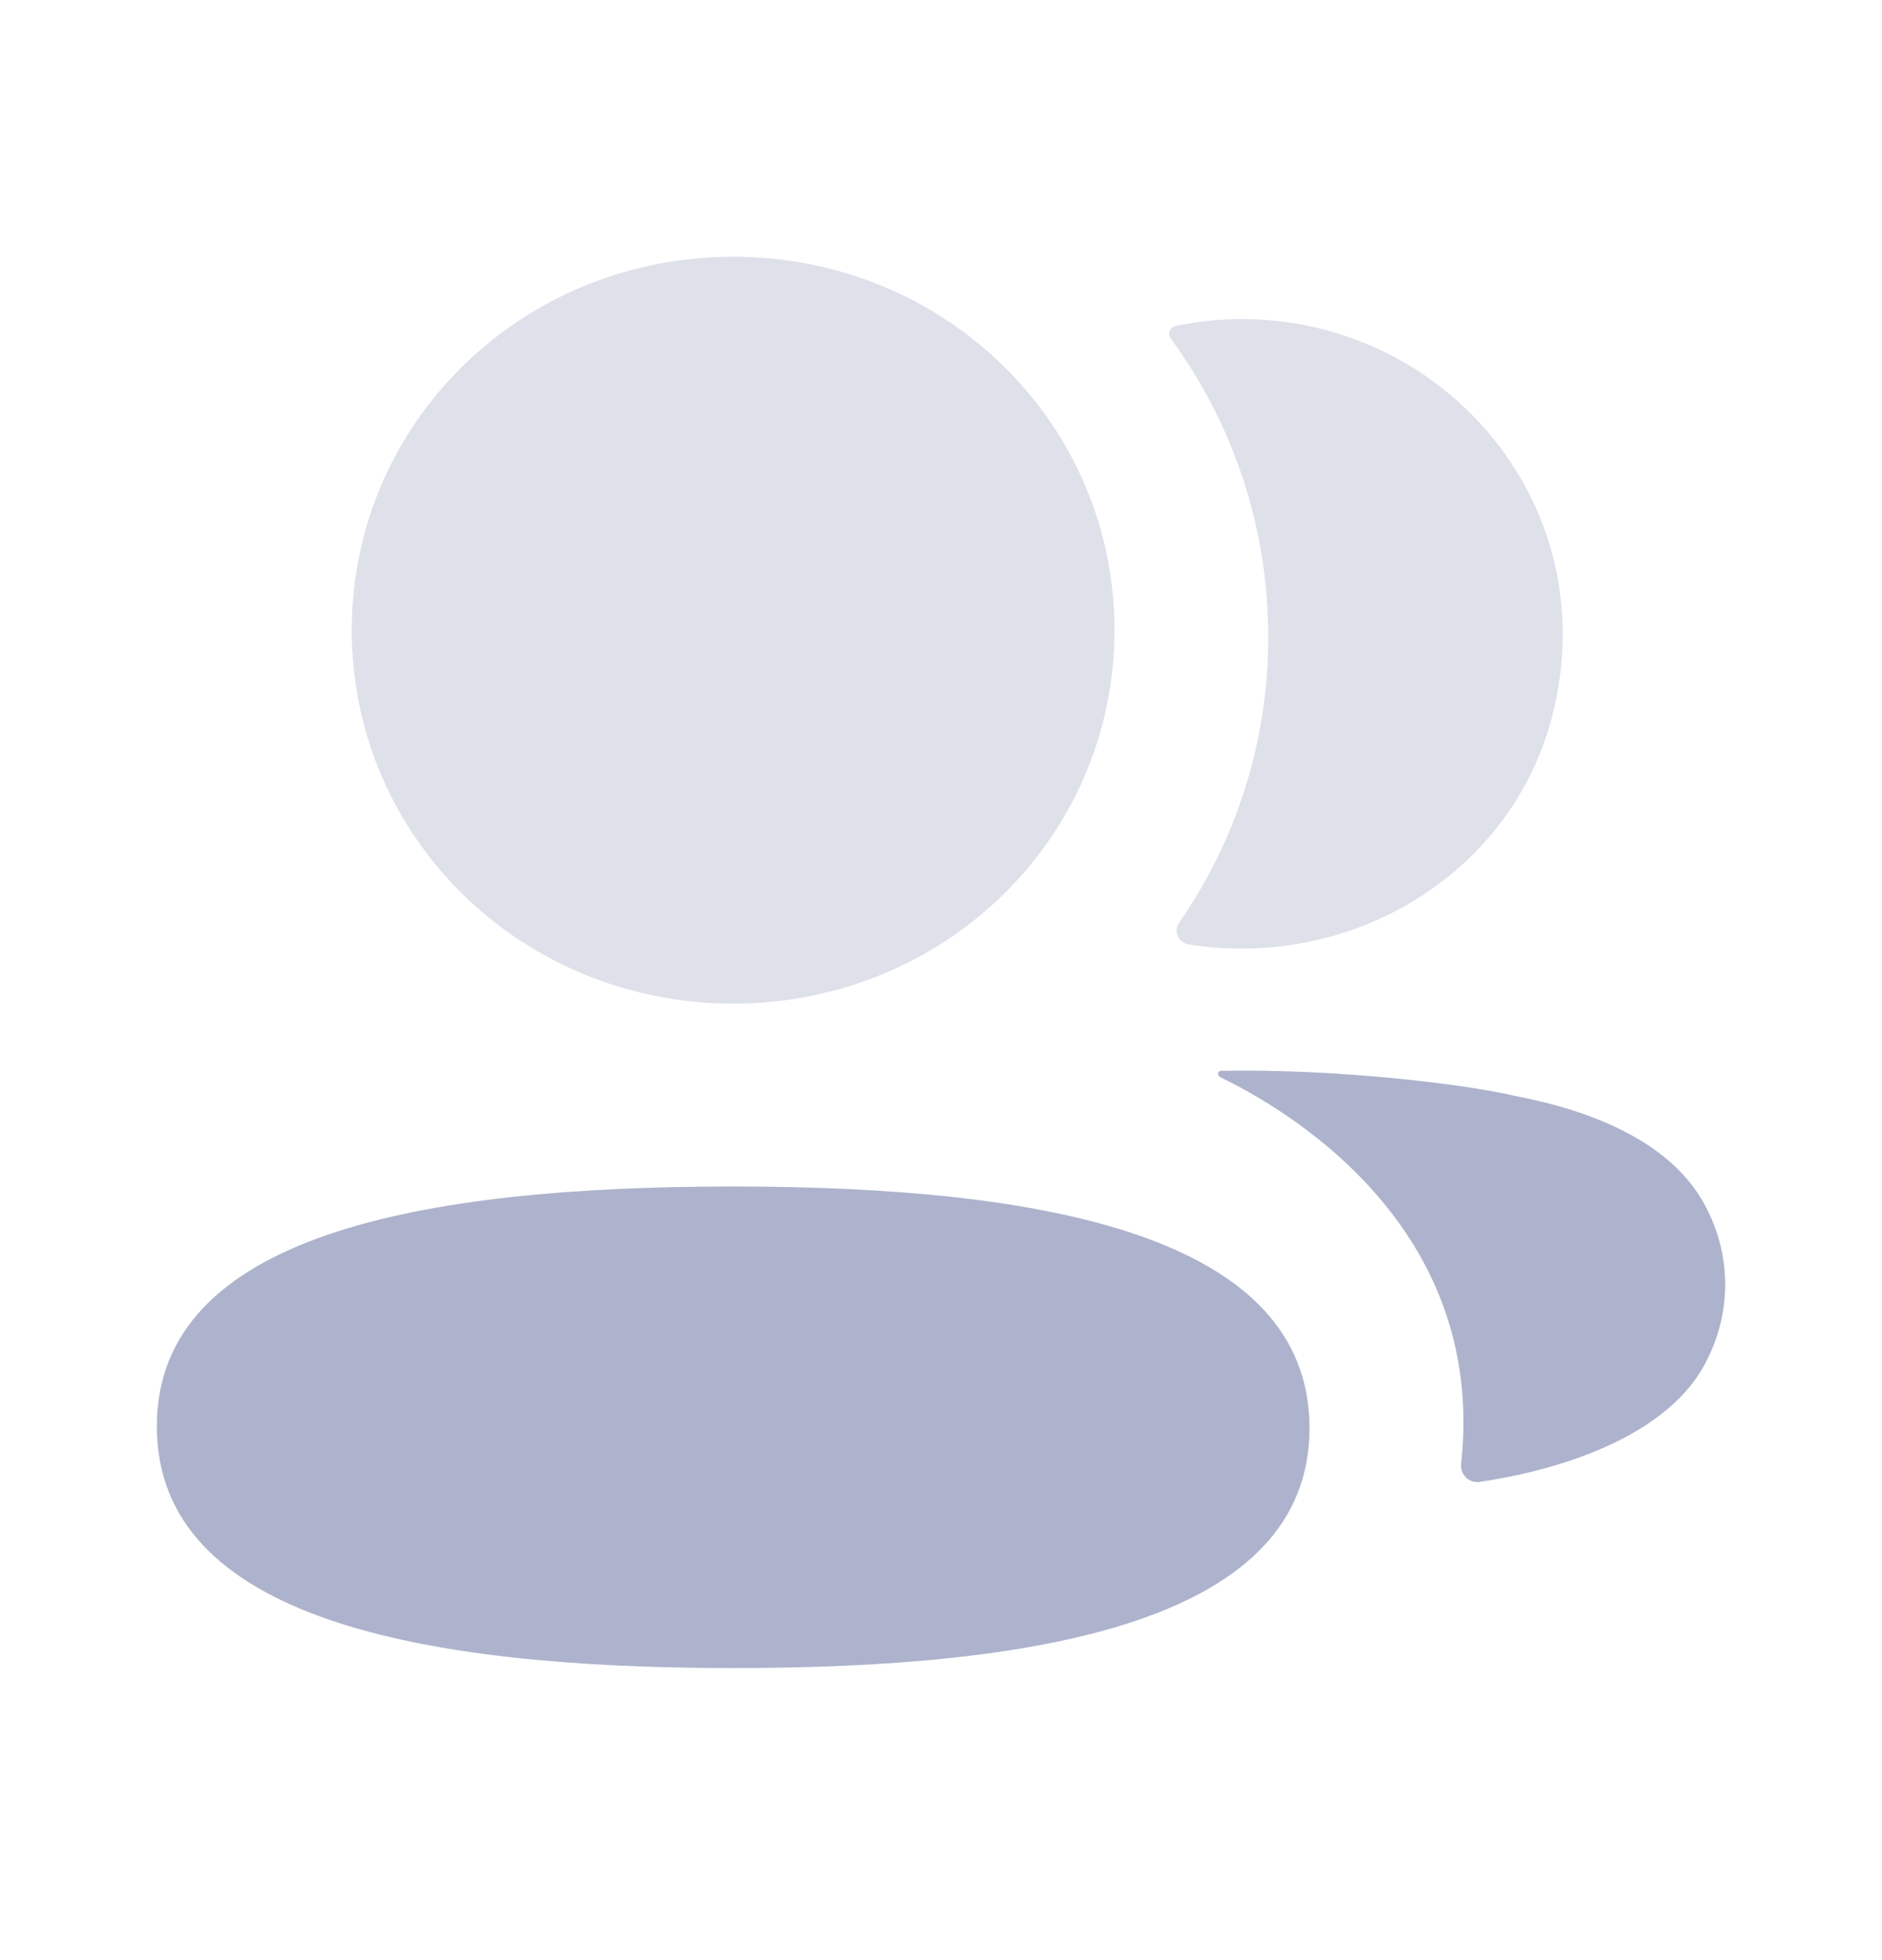 <svg width="24" height="25" viewBox="0 0 24 25" fill="none" xmlns="http://www.w3.org/2000/svg">
<path d="M9.349 15.133C5.386 15.133 2 15.745 2 18.192C2 20.642 5.364 21.275 9.349 21.275C13.313 21.275 16.699 20.663 16.699 18.215C16.699 15.766 13.335 15.133 9.349 15.133Z" fill="#ADB3CC"/>
<path opacity="0.4" d="M9.349 12.8C12.049 12.8 14.212 10.681 14.212 8.037C14.212 5.394 12.049 3.275 9.349 3.275C6.651 3.275 4.486 5.394 4.486 8.037C4.486 10.681 6.651 12.8 9.349 12.8Z" fill="#ADB3CC"/>
<path opacity="0.4" d="M16.173 8.124C16.173 9.47 15.761 10.726 15.036 11.77C14.961 11.877 15.028 12.022 15.159 12.045C15.341 12.075 15.528 12.093 15.718 12.097C17.617 12.146 19.32 10.949 19.791 9.146C20.488 6.472 18.442 4.07 15.834 4.07C15.551 4.07 15.28 4.099 15.016 4.152C14.98 4.16 14.941 4.177 14.921 4.207C14.896 4.247 14.914 4.298 14.94 4.331C15.723 5.407 16.173 6.717 16.173 8.124Z" fill="#ADB3CC"/>
<path d="M21.779 15.444C21.432 14.719 20.593 14.222 19.317 13.977C18.715 13.834 17.085 13.629 15.57 13.658C15.547 13.661 15.534 13.676 15.533 13.686C15.53 13.701 15.536 13.724 15.566 13.741C16.266 14.08 18.974 15.556 18.633 18.668C18.619 18.804 18.729 18.919 18.867 18.9C19.534 18.807 21.248 18.445 21.779 17.323C22.074 16.728 22.074 16.038 21.779 15.444Z" fill="#ADB3CC"/>
</svg>
